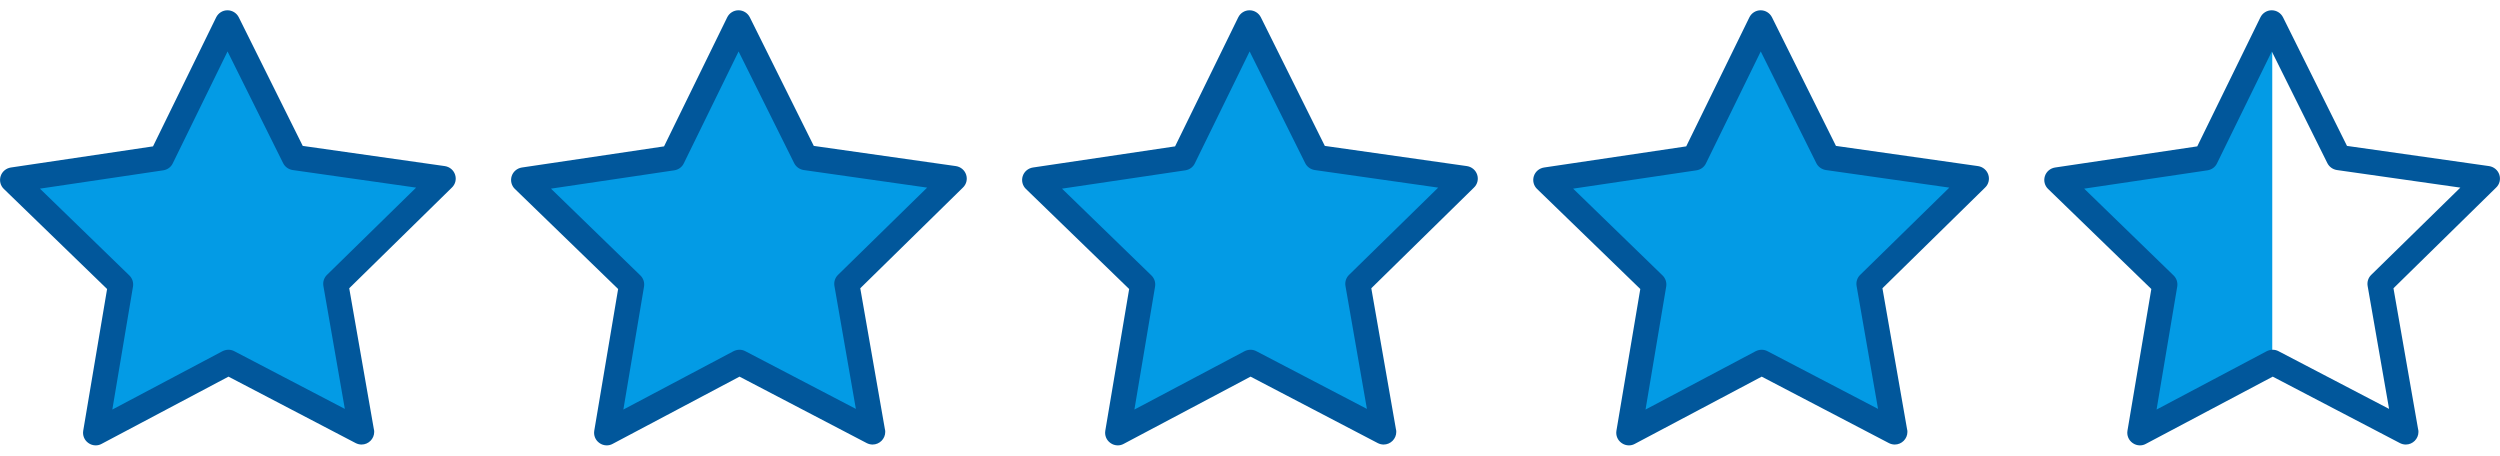 <?xml version="1.0" encoding="utf-8"?>
<!-- Generator: Adobe Illustrator 22.1.0, SVG Export Plug-In . SVG Version: 6.00 Build 0)  -->
<!DOCTYPE svg PUBLIC "-//W3C//DTD SVG 1.1//EN" "http://www.w3.org/Graphics/SVG/1.1/DTD/svg11.dtd">
<svg version="1.1" xmlns="http://www.w3.org/2000/svg" xmlns:xlink="http://www.w3.org/1999/xlink" x="0px" y="0px"
	 viewBox="0 0 2673 487.2" style="enable-background:new 0 0 2673 487.2;" xml:space="preserve">
<style type="text/css">
	.st0{fill:#039BE5;}
	.st1{fill:#01579B;}
</style>
<g id="Capa_1">
	<g>
		<path class="st0" d="M1882.9,23.7c-0.1,0-0.3,0-0.4,0c-4.8,0-9.3,2.7-11.4,7.2l-63.8,130.4l-143.7,21.4c-4.8,0.8-8.8,4.1-10.3,8.7
			s-0.2,9.7,3.3,13.1l104.3,101.1l-24.1,143.2c-0.9,4.8,1.1,9.6,5.1,12.5c2.2,1.6,4.8,2.5,7.5,2.5c2.1,0,4.1-0.5,6-1.5l127.7-67.7
			l143.8,66.6l-31.9-154.4l106.5-111.8l-150.6-32.7L1882.9,23.7z"/>
		<g>
			<path class="st1" d="M2125.9,186.8c-1.6-4.9-5.8-8.4-10.9-9.2L1963,156l-68.4-137.5c-2.3-4.6-7-7.5-12.1-7.5l0,0
				c-5.1,0-9.8,2.9-12.1,7.6l-67.5,137.9l-152,22.6c-5.1,0.8-9.3,4.3-10.9,9.2s-0.2,10.3,3.5,13.8L1753.8,309l-25.5,151.4
				c-0.9,5.1,1.2,10.2,5.4,13.2c2.3,1.7,5.1,2.6,7.9,2.6c2.2,0,4.3-0.5,6.3-1.6l135.7-71.9l136.1,71.1c2,1,4.1,1.5,6.2,1.5l0,0
				c7.4,0,13.5-6.1,13.5-13.5c0-1.1-0.1-2.1-0.4-3.1l-26.3-150.5l109.6-107.5C2126.2,197.1,2127.5,191.7,2125.9,186.8z
				 M1988.9,293.9c-3.2,3.1-4.6,7.6-3.8,12l22.9,131.3l-118.2-61.7c-3.9-2.1-8.6-2-12.6,0l-117.8,62.4l22.1-131.5
				c0.7-4.4-0.7-8.8-3.9-11.9l-95.6-92.8l131.9-19.6c4.4-0.7,8.2-3.4,10.1-7.4L1882.6,55l59.4,119.4c2,4,5.8,6.7,10.2,7.4l132,18.8
				L1988.9,293.9z"/>
		</g>
	</g>
	<g>
		<path class="st0" d="M1336.5,23.7c-0.1,0-0.3,0-0.4,0c-4.8,0-9.3,2.7-11.4,7.2l-63.8,130.4L1117,182.6c-4.8,0.8-8.8,4.1-10.3,8.7
			c-1.5,4.6-0.2,9.7,3.3,13.1l104.3,101.1l-24.1,143.2c-0.9,4.8,1.1,9.6,5.1,12.5c2.2,1.6,4.8,2.5,7.5,2.5c2.1,0,4.1-0.5,6-1.5
			l127.7-67.7l143.8,66.6l-31.9-154.4l106.5-111.8l-150.6-32.7L1336.5,23.7z"/>
		<g>
			<path class="st1" d="M1579.4,186.8c-1.6-4.9-5.8-8.4-10.9-9.2l-152-21.6l-68.4-137.5c-2.3-4.6-7-7.5-12.1-7.5l0,0
				c-5.1,0-9.8,2.9-12.1,7.6l-67.5,137.9l-152,22.6c-5.1,0.8-9.3,4.3-10.9,9.2s-0.2,10.3,3.5,13.8L1207.3,309l-25.5,151.4
				c-0.9,5.1,1.2,10.2,5.4,13.2c2.3,1.7,5.1,2.6,7.9,2.6c2.2,0,4.3-0.5,6.3-1.6l135.7-71.9l136.1,71.1c2,1,4.1,1.5,6.2,1.5l0,0
				c7.4,0,13.5-6.1,13.5-13.5c0-1.1-0.1-2.1-0.4-3.1l-26.3-150.5l109.6-107.5C1579.7,197.1,1581,191.7,1579.4,186.8z M1442.4,293.9
				c-3.2,3.1-4.6,7.6-3.8,12l22.9,131.3l-118.2-61.7c-3.9-2.1-8.6-2-12.6,0l-117.8,62.4l22.1-131.5c0.7-4.4-0.7-8.8-3.9-11.9
				l-95.6-92.8l131.9-19.6c4.4-0.7,8.2-3.4,10.1-7.4L1336.1,55l59.4,119.4c2,4,5.8,6.7,10.2,7.4l132,18.8L1442.4,293.9z"/>
		</g>
	</g>
	<g>
		<path class="st0" d="M790,23.7c-0.1,0-0.3,0-0.4,0c-4.8,0-9.3,2.7-11.4,7.2l-63.8,130.4l-143.7,21.4c-4.8,0.8-8.8,4.1-10.3,8.7
			c-1.5,4.6-0.2,9.7,3.3,13.1l104.3,101.1l-24.1,143.2c-0.9,4.8,1.1,9.6,5.1,12.5c2.2,1.6,4.8,2.5,7.5,2.5c2.1,0,4.1-0.5,6-1.5
			L790,394.4L933.8,461l-31.9-154.4l106.5-111.8l-150.6-32.7L790,23.7z"/>
		<g>
			<path class="st1" d="M1033,186.8c-1.6-4.9-5.8-8.4-10.9-9.2l-152-21.6L801.7,18.5c-2.3-4.6-7-7.5-12.1-7.5l0,0
				c-5.1,0-9.8,2.9-12.1,7.6L710,156.5l-152,22.6c-5.1,0.8-9.3,4.3-10.9,9.2s-0.2,10.3,3.5,13.8L660.9,309l-25.5,151.4
				c-0.9,5.1,1.2,10.2,5.4,13.2c2.3,1.7,5.1,2.6,7.9,2.6c2.2,0,4.3-0.5,6.3-1.6l135.7-71.9l136.1,71.1c2,1,4.1,1.5,6.2,1.5l0,0
				c7.4,0,13.5-6.1,13.5-13.5c0-1.1-0.1-2.1-0.4-3.1l-26.3-150.5l109.6-107.5C1033.3,197.1,1034.6,191.7,1033,186.8z M896,293.9
				c-3.2,3.1-4.6,7.6-3.8,12l22.9,131.3l-118.2-61.7c-3.9-2.1-8.6-2-12.6,0l-117.8,62.4l22.1-131.5c0.7-4.4-0.7-8.8-3.9-11.9
				l-95.6-92.8L721,182.1c4.4-0.7,8.2-3.4,10.1-7.4L789.7,55l59.4,119.4c2,4,5.8,6.7,10.2,7.4l132,18.8L896,293.9z"/>
		</g>
	</g>
	<g>
		<path class="st0" d="M243.6,23.7c-0.1,0-0.3,0-0.4,0c-4.8,0-9.3,2.7-11.4,7.2l-63.8,130.4L24.1,182.6c-4.8,0.8-8.8,4.1-10.3,8.7
			c-1.5,4.6-0.2,9.7,3.3,13.1l104.3,101.1L97.3,448.6c-0.9,4.8,1.1,9.6,5.1,12.5c2.2,1.6,4.8,2.5,7.5,2.5c2.1,0,4.1-0.5,6-1.5
			l127.7-67.7L387.4,461l-31.9-154.4l106.5-111.8l-150.6-32.7L243.6,23.7z"/>
		<g>
			<path class="st1" d="M486.6,186.8c-1.6-4.9-5.8-8.4-10.9-9.2l-152-21.6L255.3,18.5c-2.3-4.6-7-7.5-12.1-7.5l0,0
				c-5.1,0-9.8,2.9-12.1,7.6l-67.5,137.9l-152,22.6c-5.1,0.8-9.3,4.3-10.9,9.2s-0.2,10.3,3.5,13.8L114.5,309L89,460.4
				c-0.9,5.1,1.2,10.2,5.4,13.2c2.3,1.7,5.1,2.6,7.9,2.6c2.2,0,4.3-0.5,6.3-1.6l135.7-71.9l136.1,71.1c2,1,4.1,1.5,6.2,1.5l0,0
				c7.4,0,13.5-6.1,13.5-13.5c0-1.1-0.1-2.1-0.4-3.1l-26.3-150.5L483,200.7C486.9,197.1,488.2,191.7,486.6,186.8z M349.6,293.9
				c-3.2,3.1-4.6,7.6-3.8,12l22.9,131.3l-118.2-61.7c-3.9-2.1-8.6-2-12.6,0l-117.8,62.4l22.1-131.5c0.7-4.4-0.7-8.8-3.9-11.9
				l-95.6-92.8l131.9-19.6c4.4-0.7,8.2-3.4,10.1-7.4L243.3,55l59.4,119.4c2,4,5.8,6.7,10.2,7.4l132,18.8L349.6,293.9z"/>
		</g>
	</g>
	<g>
		<path class="st0" d="M2429.4,23.7c-0.1,0-0.3,0-0.4,0c-4.8,0-9.3,2.7-11.4,7.2l-63.8,130.4l-143.8,21.4c-4.8,0.8-8.8,4.1-10.3,8.7
			s-0.2,9.7,3.3,13.1l104.3,101.1l-24.1,143.2c-0.9,4.8,1.1,9.6,5.1,12.5c2.2,1.6,4.8,2.5,7.5,2.5c2.1,0,4.1-0.5,6-1.5l127.7-67.7
			V23.7z"/>
		<g>
			<path class="st1" d="M2672.3,186.8c-1.6-4.9-5.8-8.4-10.9-9.2l-152-21.6L2441,18.5c-2.3-4.6-7-7.5-12.1-7.5l0,0
				c-5.1,0-9.8,2.9-12.1,7.6l-67.5,137.9l-152,22.6c-5.1,0.8-9.3,4.3-10.9,9.2c-1.6,4.9-0.2,10.3,3.5,13.8L2300.2,309l-25.5,151.4
				c-0.9,5.1,1.2,10.2,5.4,13.2c2.3,1.7,5.1,2.6,7.9,2.6c2.2,0,4.3-0.5,6.3-1.6l135.7-71.9l136.1,71.1c2,1,4.1,1.5,6.2,1.5l0,0
				c7.4,0,13.5-6.1,13.5-13.5c0-1.1-0.1-2.1-0.4-3.1l-26.3-150.5l109.6-107.5C2672.6,197.1,2673.9,191.7,2672.3,186.8z
				 M2535.3,293.9c-3.2,3.1-4.6,7.6-3.8,12l22.9,131.3l-118.2-61.7c-3.9-2.1-8.6-2-12.6,0l-117.8,62.4l22.1-131.5
				c0.7-4.4-0.7-8.8-3.9-11.9l-95.6-92.8l131.9-19.6c4.4-0.7,8.2-3.4,10.1-7.4L2429,55l59.4,119.4c2,4,5.8,6.7,10.2,7.4l132,18.8
				L2535.3,293.9z"/>
		</g>
	</g>
</g>
<g id="Isolation_Mode">
</g>
</svg>
